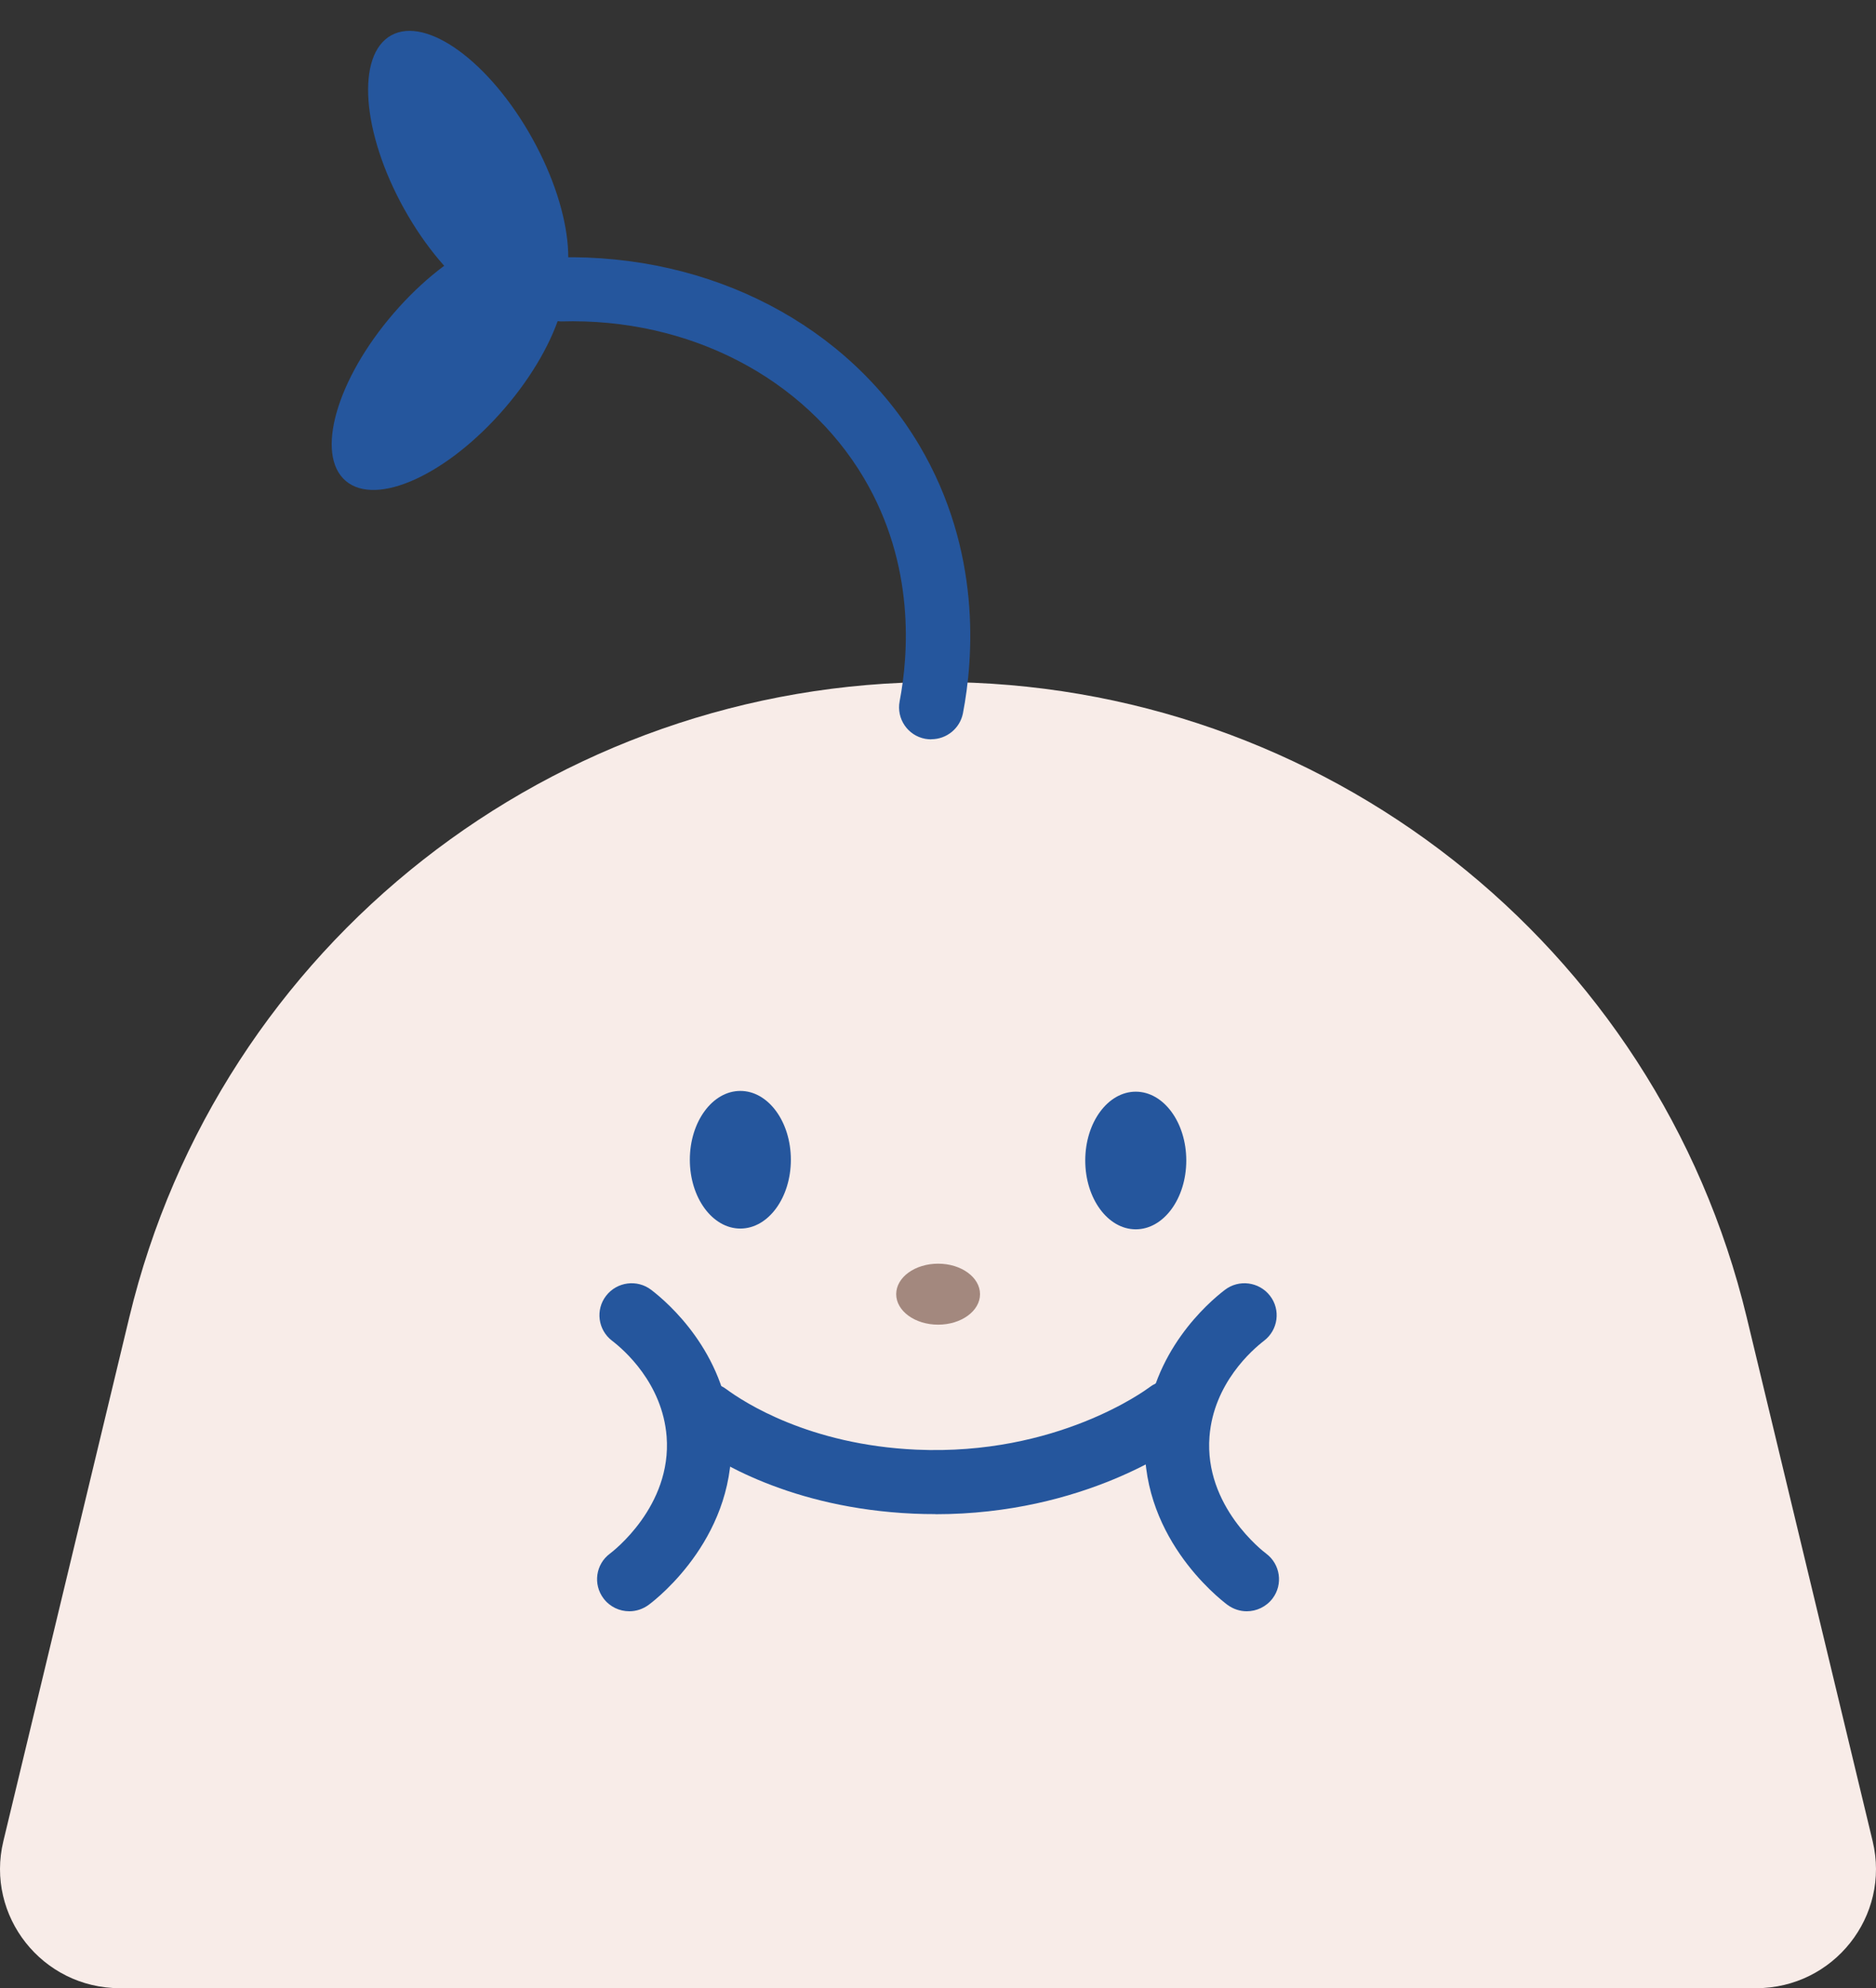 <svg width="67" height="71" viewBox="0 0 67 71" fill="none" xmlns="http://www.w3.org/2000/svg">
<rect x="0" y="0" width="67" height="71" fill="#333333" stroke="none"/>
<g id="&#235;&#160;&#136;&#236;&#157;&#180;&#236;&#150;&#180; 1">
<g id="Group">
<path id="Vector" d="M62.723 71H4.281C1.513 71 -0.525 68.424 0.12 65.749L4.619 47.037C7.816 33.737 19.762 24.355 33.5 24.355C47.238 24.355 59.18 33.733 62.381 47.037L66.88 65.749C67.525 68.428 65.487 71 62.719 71H62.723Z" fill="#F8ECE8"/>
<g id="Group_2">
<path id="Vector_2" d="M26.441 43.873C27.437 43.873 28.245 42.773 28.245 41.415C28.245 40.058 27.437 38.958 26.441 38.958C25.445 38.958 24.637 40.058 24.637 41.415C24.637 42.773 25.445 43.873 26.441 43.873Z" fill="#25569D"/>
<path id="Vector_3" d="M40.563 43.9C41.559 43.9 42.367 42.8 42.367 41.442C42.367 40.085 41.559 38.985 40.563 38.985C39.566 38.985 38.759 40.085 38.759 41.442C38.759 42.8 39.566 43.9 40.563 43.9Z" fill="#25569D"/>
</g>
<path id="Vector_4" d="M33.504 47.305C34.331 47.305 35.001 46.817 35.001 46.216C35.001 45.614 34.331 45.127 33.504 45.127C32.677 45.127 32.007 45.614 32.007 46.216C32.007 46.817 32.677 47.305 33.504 47.305Z" fill="#A3887E"/>
<g id="Group_3">
<path id="Vector_5" d="M22.476 57.54C22.126 57.54 21.781 57.383 21.554 57.081C21.174 56.577 21.274 55.858 21.785 55.48C21.877 55.411 24 53.794 23.808 51.299C23.658 49.395 22.28 48.199 21.858 47.878C21.355 47.492 21.259 46.774 21.647 46.273C22.034 45.773 22.756 45.677 23.259 46.063C23.869 46.529 25.877 48.276 26.099 51.123C26.387 54.792 23.497 57.066 23.167 57.31C22.959 57.463 22.718 57.54 22.476 57.54Z" fill="#25569D"/>
<path id="Vector_6" d="M44.528 57.54C44.286 57.54 44.045 57.463 43.837 57.31C43.507 57.062 40.617 54.792 40.905 51.123C41.127 48.276 43.135 46.529 43.745 46.063C44.248 45.677 44.97 45.773 45.357 46.273C45.745 46.774 45.649 47.492 45.146 47.878C44.728 48.199 43.346 49.395 43.196 51.299C43.001 53.794 45.127 55.411 45.219 55.48C45.726 55.858 45.83 56.577 45.45 57.081C45.223 57.379 44.878 57.54 44.528 57.54Z" fill="#25569D"/>
<path id="Vector_7" d="M33.404 54.07C33.147 54.07 32.89 54.066 32.625 54.054C28.26 53.86 25.535 52.166 24.568 51.444C24.057 51.066 23.953 50.347 24.334 49.843C24.714 49.334 25.439 49.231 25.942 49.61C26.568 50.072 28.898 51.597 32.728 51.769C37.745 51.991 40.924 49.636 41.058 49.537C41.565 49.151 42.283 49.25 42.67 49.751C43.054 50.252 42.958 50.97 42.455 51.356C42.075 51.647 38.721 54.074 33.408 54.074L33.404 54.07Z" fill="#25569D"/>
</g>
<g id="Group_4">
<path id="Vector_8" d="M33.262 26.403C33.189 26.403 33.116 26.396 33.043 26.384C32.417 26.266 32.011 25.666 32.13 25.043C32.444 23.403 32.702 20.189 30.851 17.067C28.733 13.497 24.606 11.341 20.027 11.479C19.447 11.452 18.863 10.998 18.844 10.367C18.829 9.736 19.328 9.209 19.961 9.19C25.393 9.067 30.287 11.613 32.832 15.901C35.066 19.673 34.767 23.518 34.391 25.471C34.283 26.017 33.803 26.399 33.262 26.399V26.403Z" fill="#25569D"/>
<path id="Vector_9" d="M18.022 14.582C20.06 12.215 20.824 9.538 19.728 8.602C18.632 7.667 16.091 8.827 14.053 11.194C12.015 13.56 11.251 16.238 12.347 17.173C13.443 18.109 15.984 16.949 18.022 14.582Z" fill="#25569D"/>
<path id="Vector_10" d="M19.468 11.137C20.731 10.441 20.525 7.665 19.008 4.938C17.491 2.211 15.237 0.565 13.974 1.261C12.711 1.957 12.917 4.733 14.434 7.46C15.951 10.187 18.205 11.834 19.468 11.137Z" fill="#25569D"/>
</g>
</g>
</g>
</svg>
